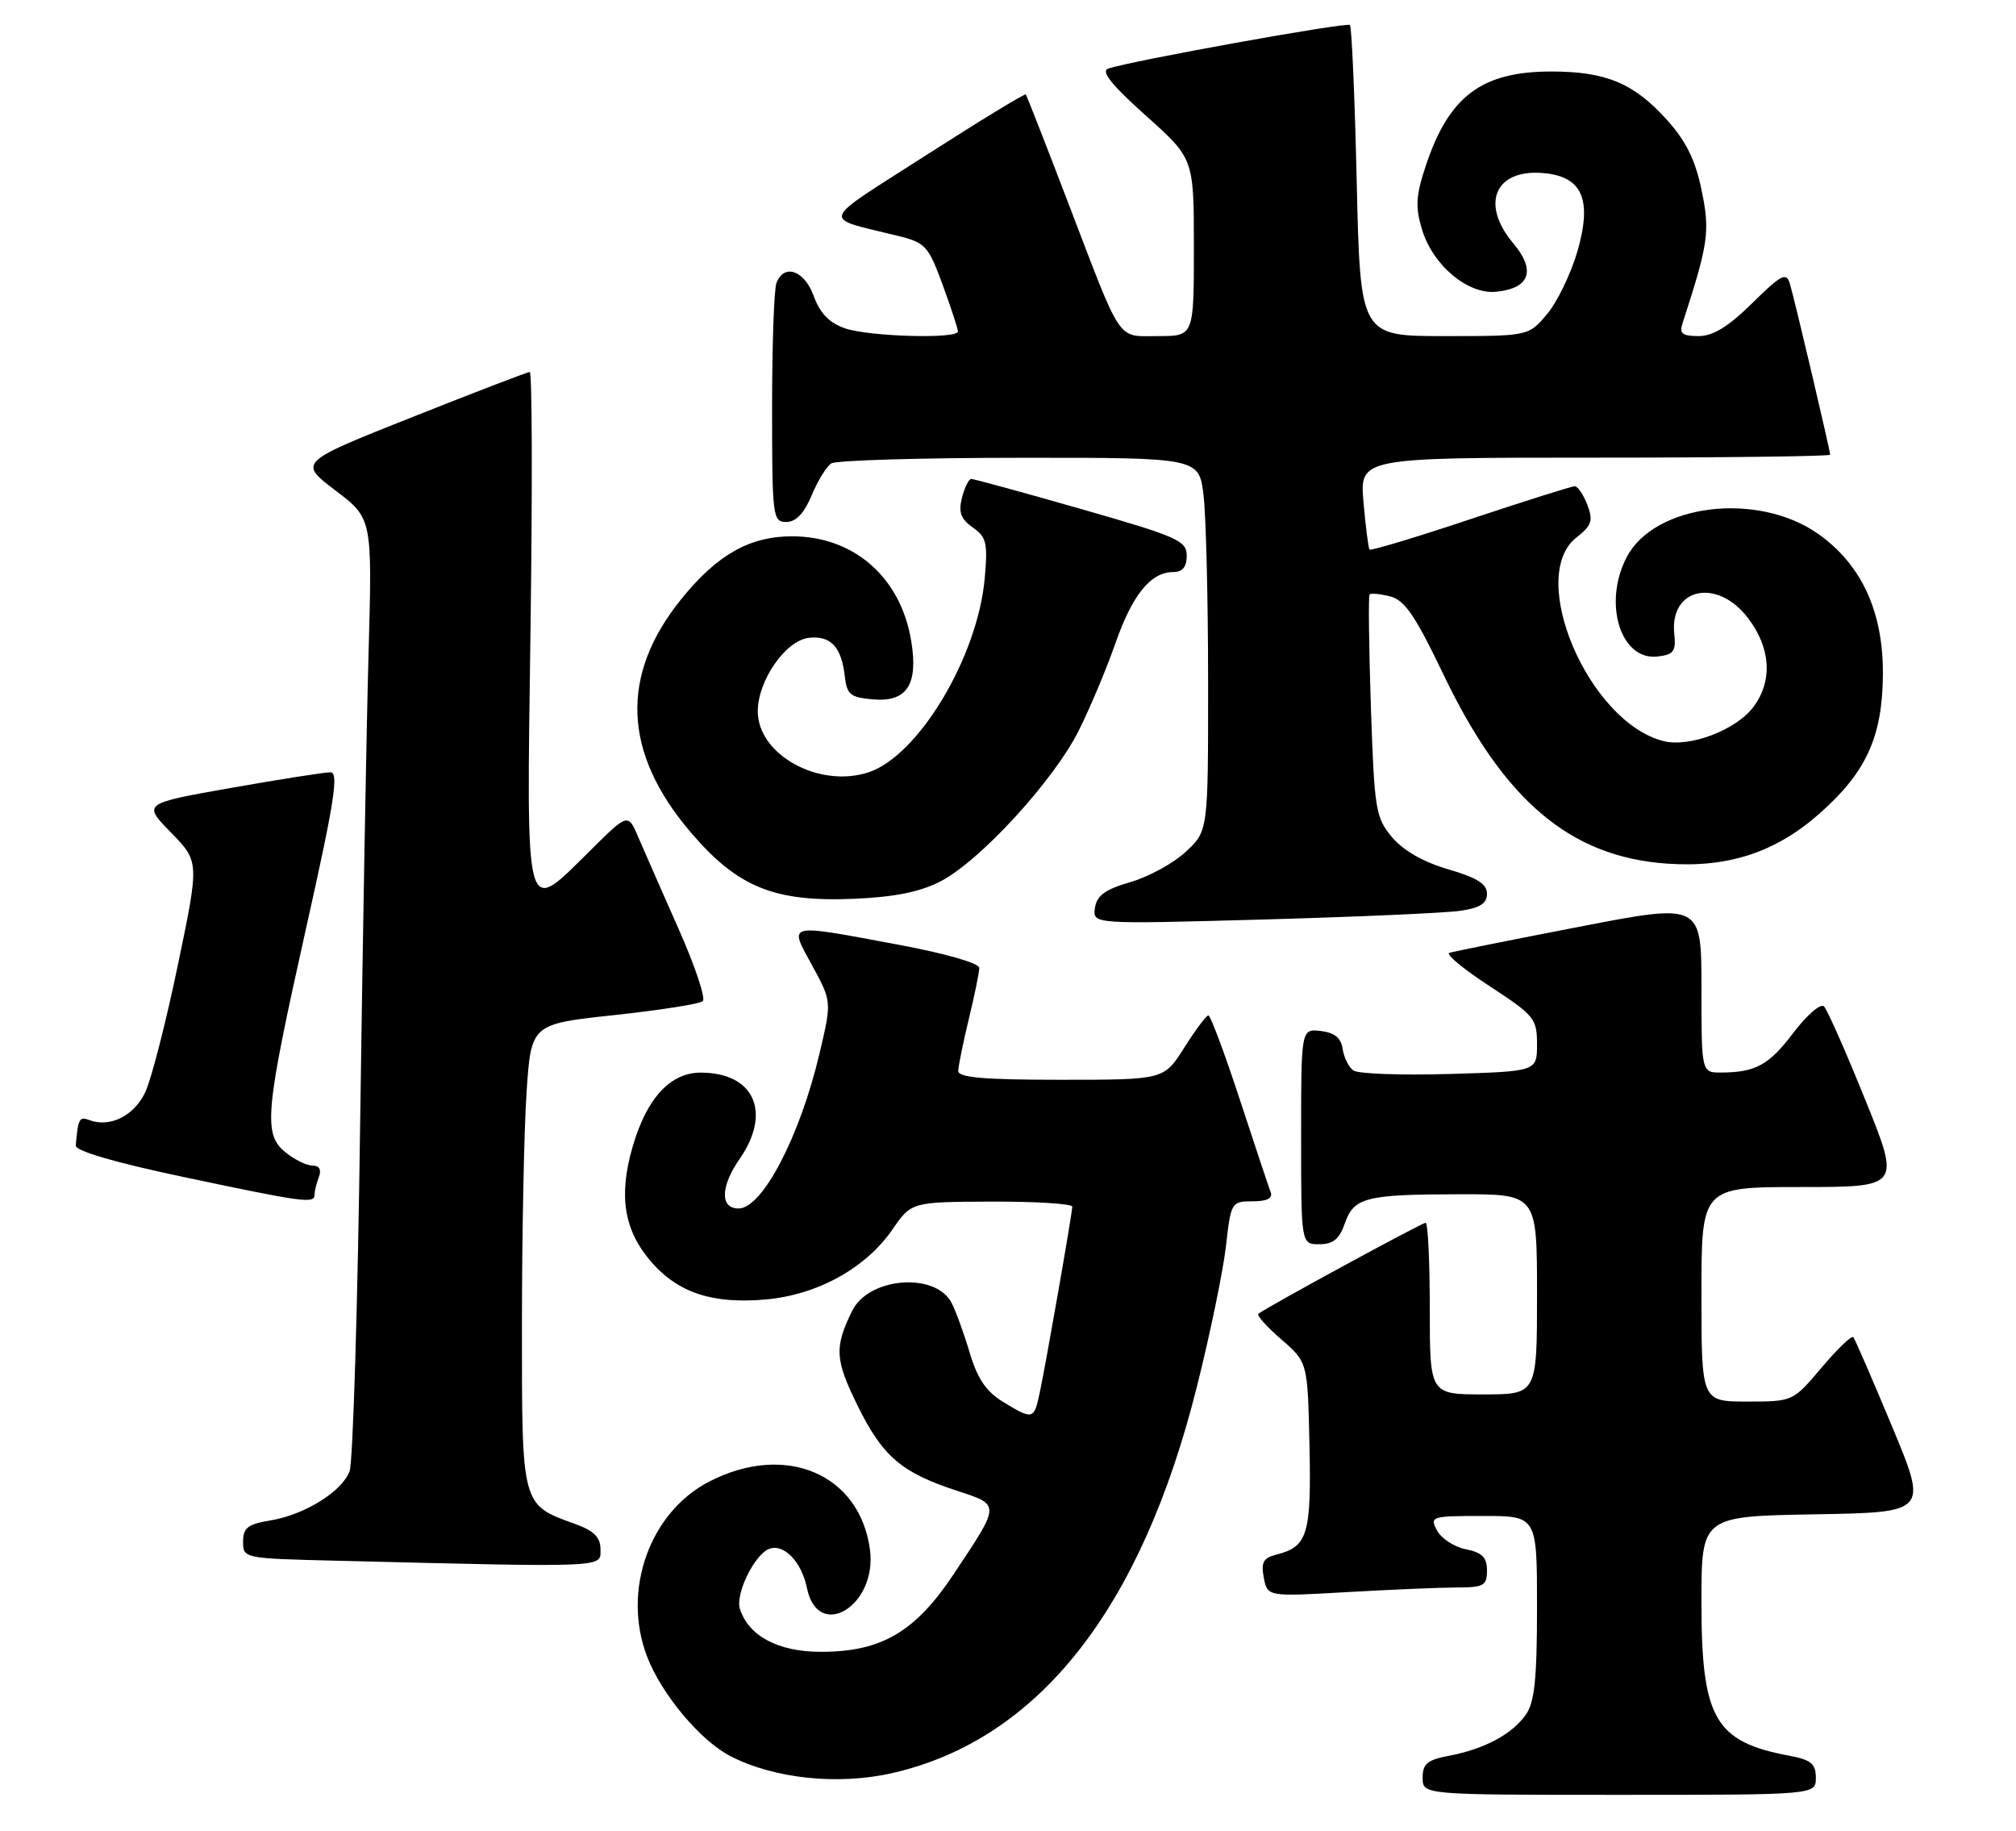 <?xml version="1.0" encoding="UTF-8" standalone="no"?>
<!DOCTYPE svg PUBLIC "-//W3C//DTD SVG 1.1//EN" "http://www.w3.org/Graphics/SVG/1.1/DTD/svg11.dtd" >
<svg xmlns="http://www.w3.org/2000/svg" xmlns:xlink="http://www.w3.org/1999/xlink" version="1.1" viewBox="0 0 282 256">
 <g >
 <path fill="currentColor"
d=" M 254.00 248.61 C 254.00 246.65 253.34 246.10 250.28 245.53 C 239.85 243.57 238.00 240.33 238.00 224.07 C 238.00 212.05 238.00 212.05 253.84 211.77 C 269.67 211.50 269.67 211.50 264.67 199.50 C 261.92 192.90 259.48 187.28 259.25 187.00 C 259.01 186.72 257.01 188.64 254.81 191.25 C 250.79 196.00 250.79 196.00 244.40 196.00 C 238.00 196.00 238.00 196.00 238.00 181.00 C 238.00 166.00 238.00 166.00 251.93 166.00 C 265.85 166.00 265.85 166.00 260.91 153.79 C 258.20 147.07 255.60 141.20 255.14 140.74 C 254.68 140.28 252.77 141.92 250.90 144.38 C 247.43 148.96 245.60 149.96 240.75 149.99 C 238.00 150.00 238.00 150.00 238.00 138.15 C 238.00 126.30 238.00 126.30 220.88 129.61 C 211.46 131.43 203.30 133.07 202.74 133.25 C 202.19 133.44 204.72 135.53 208.37 137.91 C 214.62 141.99 215.00 142.45 215.00 146.03 C 215.00 149.83 215.00 149.83 202.75 150.19 C 196.01 150.39 189.96 150.17 189.31 149.70 C 188.66 149.24 187.98 147.87 187.81 146.68 C 187.59 145.14 186.69 144.41 184.75 144.18 C 182.00 143.87 182.00 143.87 182.00 158.93 C 182.00 174.00 182.00 174.00 184.55 174.00 C 186.47 174.00 187.36 173.28 188.11 171.10 C 189.39 167.44 191.01 167.03 204.25 167.01 C 215.00 167.00 215.00 167.00 215.00 181.00 C 215.00 195.00 215.00 195.00 207.50 195.00 C 200.00 195.00 200.00 195.00 200.00 183.00 C 200.00 176.40 199.74 171.00 199.42 171.00 C 198.89 171.00 177.08 182.86 176.02 183.73 C 175.76 183.94 177.21 185.56 179.23 187.31 C 182.92 190.50 182.92 190.50 183.17 202.14 C 183.44 214.56 182.92 216.30 178.59 217.39 C 176.71 217.86 176.37 218.47 176.78 220.63 C 177.29 223.29 177.29 223.29 188.39 222.65 C 194.50 222.30 201.41 222.01 203.75 222.00 C 207.56 222.00 208.00 221.75 208.00 219.62 C 208.00 217.80 207.32 217.11 205.05 216.66 C 203.43 216.34 201.62 215.16 201.02 214.04 C 199.97 212.07 200.20 212.00 207.46 212.00 C 215.00 212.00 215.00 212.00 215.00 224.78 C 215.00 234.74 214.66 238.05 213.44 239.78 C 211.52 242.52 207.63 244.60 202.72 245.53 C 199.66 246.10 199.00 246.65 199.00 248.61 C 199.00 251.00 199.00 251.00 226.50 251.00 C 254.00 251.00 254.00 251.00 254.00 248.61 Z  M 124.89 247.94 C 145.29 243.24 159.65 224.99 167.43 193.89 C 169.28 186.53 171.10 177.69 171.49 174.25 C 172.18 168.12 172.26 168.00 175.21 168.00 C 177.20 168.00 178.06 167.58 177.75 166.75 C 177.49 166.06 175.54 160.21 173.42 153.75 C 171.30 147.29 169.33 142.00 169.03 142.00 C 168.74 142.00 167.22 144.03 165.66 146.50 C 162.82 151.00 162.82 151.00 148.41 151.00 C 137.53 151.00 134.01 150.69 134.04 149.75 C 134.06 149.06 134.72 145.80 135.52 142.50 C 136.32 139.20 136.98 135.99 136.98 135.36 C 136.99 134.70 132.25 133.34 125.66 132.11 C 109.76 129.15 110.34 129.01 113.61 135.03 C 116.35 140.06 116.35 140.06 114.64 147.30 C 111.90 158.93 106.64 169.00 103.31 169.00 C 100.70 169.00 100.77 165.93 103.48 162.04 C 107.98 155.53 105.48 150.00 98.02 150.00 C 93.76 150.00 90.47 153.57 88.50 160.34 C 86.48 167.28 87.28 172.11 91.18 176.56 C 94.94 180.83 99.76 182.39 107.15 181.72 C 114.36 181.07 121.09 177.35 124.82 171.96 C 127.50 168.08 127.50 168.08 138.75 168.04 C 144.94 168.02 150.00 168.34 149.99 168.75 C 149.98 169.70 146.36 190.40 145.44 194.75 C 144.63 198.56 144.49 198.59 140.30 196.04 C 137.94 194.60 136.72 192.80 135.63 189.13 C 134.82 186.39 133.67 183.26 133.09 182.16 C 130.78 177.86 121.49 178.63 119.20 183.32 C 116.69 188.43 116.79 190.12 119.95 196.55 C 123.46 203.68 126.07 205.92 133.82 208.46 C 139.98 210.48 139.98 210.25 133.44 220.08 C 128.03 228.23 123.30 231.00 114.82 231.00 C 108.87 231.00 104.70 228.79 103.50 224.99 C 102.84 222.91 105.53 217.39 107.60 216.60 C 109.63 215.82 112.13 218.41 112.87 222.05 C 114.41 229.62 122.73 224.58 121.69 216.71 C 120.27 206.12 109.89 201.71 99.25 207.17 C 90.88 211.46 86.97 222.41 90.51 231.65 C 92.51 236.89 97.95 243.41 102.14 245.57 C 108.31 248.76 117.27 249.69 124.89 247.94 Z  M 84.00 216.70 C 84.00 214.97 83.11 214.08 80.40 213.10 C 72.92 210.40 73.00 210.69 73.01 185.25 C 73.01 172.74 73.30 158.16 73.65 152.85 C 74.29 143.21 74.29 143.21 85.89 141.96 C 92.28 141.27 97.86 140.40 98.30 140.01 C 98.74 139.62 97.22 135.07 94.92 129.90 C 92.63 124.73 90.10 118.97 89.30 117.11 C 87.85 113.71 87.85 113.71 82.65 118.86 C 73.28 128.11 73.64 129.44 74.21 88.00 C 74.48 68.20 74.44 52.01 74.10 52.02 C 73.77 52.03 66.36 54.88 57.62 58.35 C 41.75 64.65 41.75 64.65 46.91 68.58 C 52.08 72.50 52.08 72.50 51.55 91.50 C 51.26 101.95 50.73 131.43 50.38 157.00 C 50.04 182.57 49.37 204.51 48.90 205.75 C 47.82 208.61 42.59 211.85 37.75 212.64 C 34.66 213.15 34.00 213.67 34.00 215.60 C 34.00 217.92 34.13 217.94 46.75 218.25 C 85.20 219.20 84.00 219.25 84.00 216.70 Z  M 44.00 167.08 C 44.00 166.58 44.27 165.45 44.61 164.58 C 44.99 163.57 44.67 163.00 43.72 163.00 C 42.89 163.00 41.20 162.17 39.94 161.15 C 36.78 158.59 37.06 155.56 42.83 129.74 C 46.79 112.07 47.42 108.00 46.22 108.00 C 45.40 108.00 39.16 108.98 32.34 110.18 C 19.95 112.37 19.95 112.37 23.92 116.43 C 27.89 120.50 27.89 120.50 24.87 135.00 C 23.21 142.97 21.16 150.97 20.31 152.76 C 18.75 156.05 15.36 157.73 12.50 156.64 C 11.10 156.10 10.91 156.45 10.60 160.20 C 10.54 160.95 16.05 162.56 25.50 164.56 C 42.53 168.16 44.00 168.36 44.00 167.08 Z  M 204.25 127.37 C 207.03 126.97 208.00 126.35 208.00 124.98 C 208.00 123.62 206.61 122.74 202.59 121.57 C 199.11 120.56 196.30 118.95 194.73 117.09 C 192.42 114.35 192.25 113.27 191.76 98.84 C 191.48 90.40 191.40 83.33 191.58 83.13 C 191.76 82.93 193.05 83.05 194.45 83.40 C 196.48 83.91 197.97 86.09 201.91 94.32 C 210.35 111.95 219.61 119.80 233.12 120.77 C 241.66 121.39 248.34 119.22 254.46 113.82 C 261.02 108.05 263.30 103.10 263.38 94.43 C 263.47 85.60 260.41 78.94 254.31 74.65 C 245.83 68.69 231.39 70.47 227.52 77.96 C 224.20 84.39 226.70 92.40 231.85 91.81 C 234.11 91.55 234.46 91.08 234.20 88.66 C 233.51 82.20 240.19 80.76 244.51 86.43 C 247.69 90.59 247.99 95.19 245.31 98.81 C 242.90 102.07 236.39 104.56 232.70 103.64 C 222.23 101.01 213.52 80.67 220.51 75.17 C 222.66 73.48 222.88 72.81 222.04 70.60 C 221.49 69.17 220.70 68.00 220.28 68.00 C 219.85 68.00 213.29 70.07 205.69 72.60 C 198.09 75.14 191.74 77.05 191.57 76.85 C 191.41 76.66 191.03 73.69 190.73 70.25 C 190.19 64.00 190.19 64.00 223.09 64.00 C 241.19 64.00 256.00 63.81 256.00 63.59 C 256.00 62.97 251.01 41.78 250.36 39.64 C 249.87 38.03 249.15 38.41 245.11 42.39 C 241.77 45.68 239.62 47.00 237.60 47.00 C 235.35 47.00 234.88 46.64 235.34 45.25 C 238.99 34.01 239.22 32.39 238.02 26.59 C 237.14 22.35 235.84 19.72 233.16 16.75 C 228.53 11.62 224.64 10.00 216.98 10.00 C 207.27 10.00 202.67 13.45 199.44 23.18 C 198.06 27.32 197.96 28.94 198.90 32.05 C 200.40 37.08 205.30 41.20 209.29 40.80 C 214.00 40.33 214.88 37.83 211.68 34.03 C 207.04 28.52 209.11 23.63 215.84 24.20 C 221.35 24.66 222.76 27.89 220.63 35.22 C 219.72 38.32 217.82 42.25 216.40 43.93 C 213.82 47.00 213.82 47.00 202.05 47.00 C 190.28 47.00 190.28 47.00 189.78 25.48 C 189.51 13.64 189.08 3.75 188.83 3.50 C 188.39 3.06 158.06 8.53 155.01 9.60 C 153.96 9.97 155.51 11.90 160.26 16.15 C 167.00 22.17 167.00 22.17 167.00 34.59 C 167.00 47.00 167.00 47.00 162.04 47.00 C 156.15 47.00 157.07 48.35 149.47 28.50 C 146.32 20.25 143.62 13.37 143.49 13.21 C 143.36 13.05 137.08 16.87 129.54 21.71 C 114.36 31.44 114.76 30.30 125.62 32.99 C 129.46 33.94 129.87 34.39 131.87 39.86 C 133.04 43.07 134.00 46.00 134.00 46.35 C 134.00 47.43 121.53 47.08 118.18 45.91 C 116.01 45.16 114.70 43.80 113.83 41.41 C 112.53 37.80 109.67 36.80 108.61 39.58 C 108.27 40.45 108.00 48.33 108.00 57.08 C 108.00 72.30 108.09 73.00 109.99 73.00 C 111.33 73.00 112.47 71.80 113.53 69.29 C 114.38 67.24 115.62 65.22 116.29 64.80 C 116.95 64.38 128.80 64.02 142.61 64.02 C 167.72 64.00 167.72 64.00 168.35 69.25 C 168.70 72.14 168.99 83.88 168.99 95.35 C 169.00 116.20 169.00 116.20 165.89 119.10 C 164.18 120.70 160.70 122.61 158.14 123.35 C 154.59 124.38 153.42 125.23 153.16 126.97 C 152.83 129.25 152.83 129.25 176.66 128.59 C 189.77 128.22 202.19 127.68 204.25 127.37 Z  M 131.57 123.25 C 137.08 120.40 147.38 109.18 150.88 102.20 C 152.45 99.07 154.76 93.58 156.01 90.00 C 158.40 83.17 160.96 80.00 164.11 80.00 C 165.41 80.00 166.00 79.29 166.00 77.71 C 166.00 75.61 164.74 75.05 151.25 71.19 C 143.14 68.87 136.21 66.97 135.86 66.98 C 135.51 66.99 134.92 68.18 134.56 69.62 C 134.05 71.64 134.40 72.59 136.08 73.77 C 137.99 75.11 138.19 75.95 137.74 80.91 C 136.75 91.89 128.47 105.70 121.50 108.00 C 114.59 110.28 106.00 105.55 106.00 99.47 C 106.00 95.18 109.88 89.58 113.12 89.20 C 116.17 88.84 117.70 90.45 118.16 94.50 C 118.46 97.16 118.92 97.53 122.18 97.81 C 126.86 98.20 128.46 95.73 127.47 89.68 C 126.02 80.76 119.47 75.00 110.79 75.00 C 104.87 75.00 100.31 77.58 95.33 83.74 C 86.69 94.40 87.11 105.25 96.60 116.37 C 103.18 124.09 108.29 126.17 119.50 125.69 C 125.14 125.45 128.70 124.73 131.57 123.25 Z "/>
</g>
</svg>
